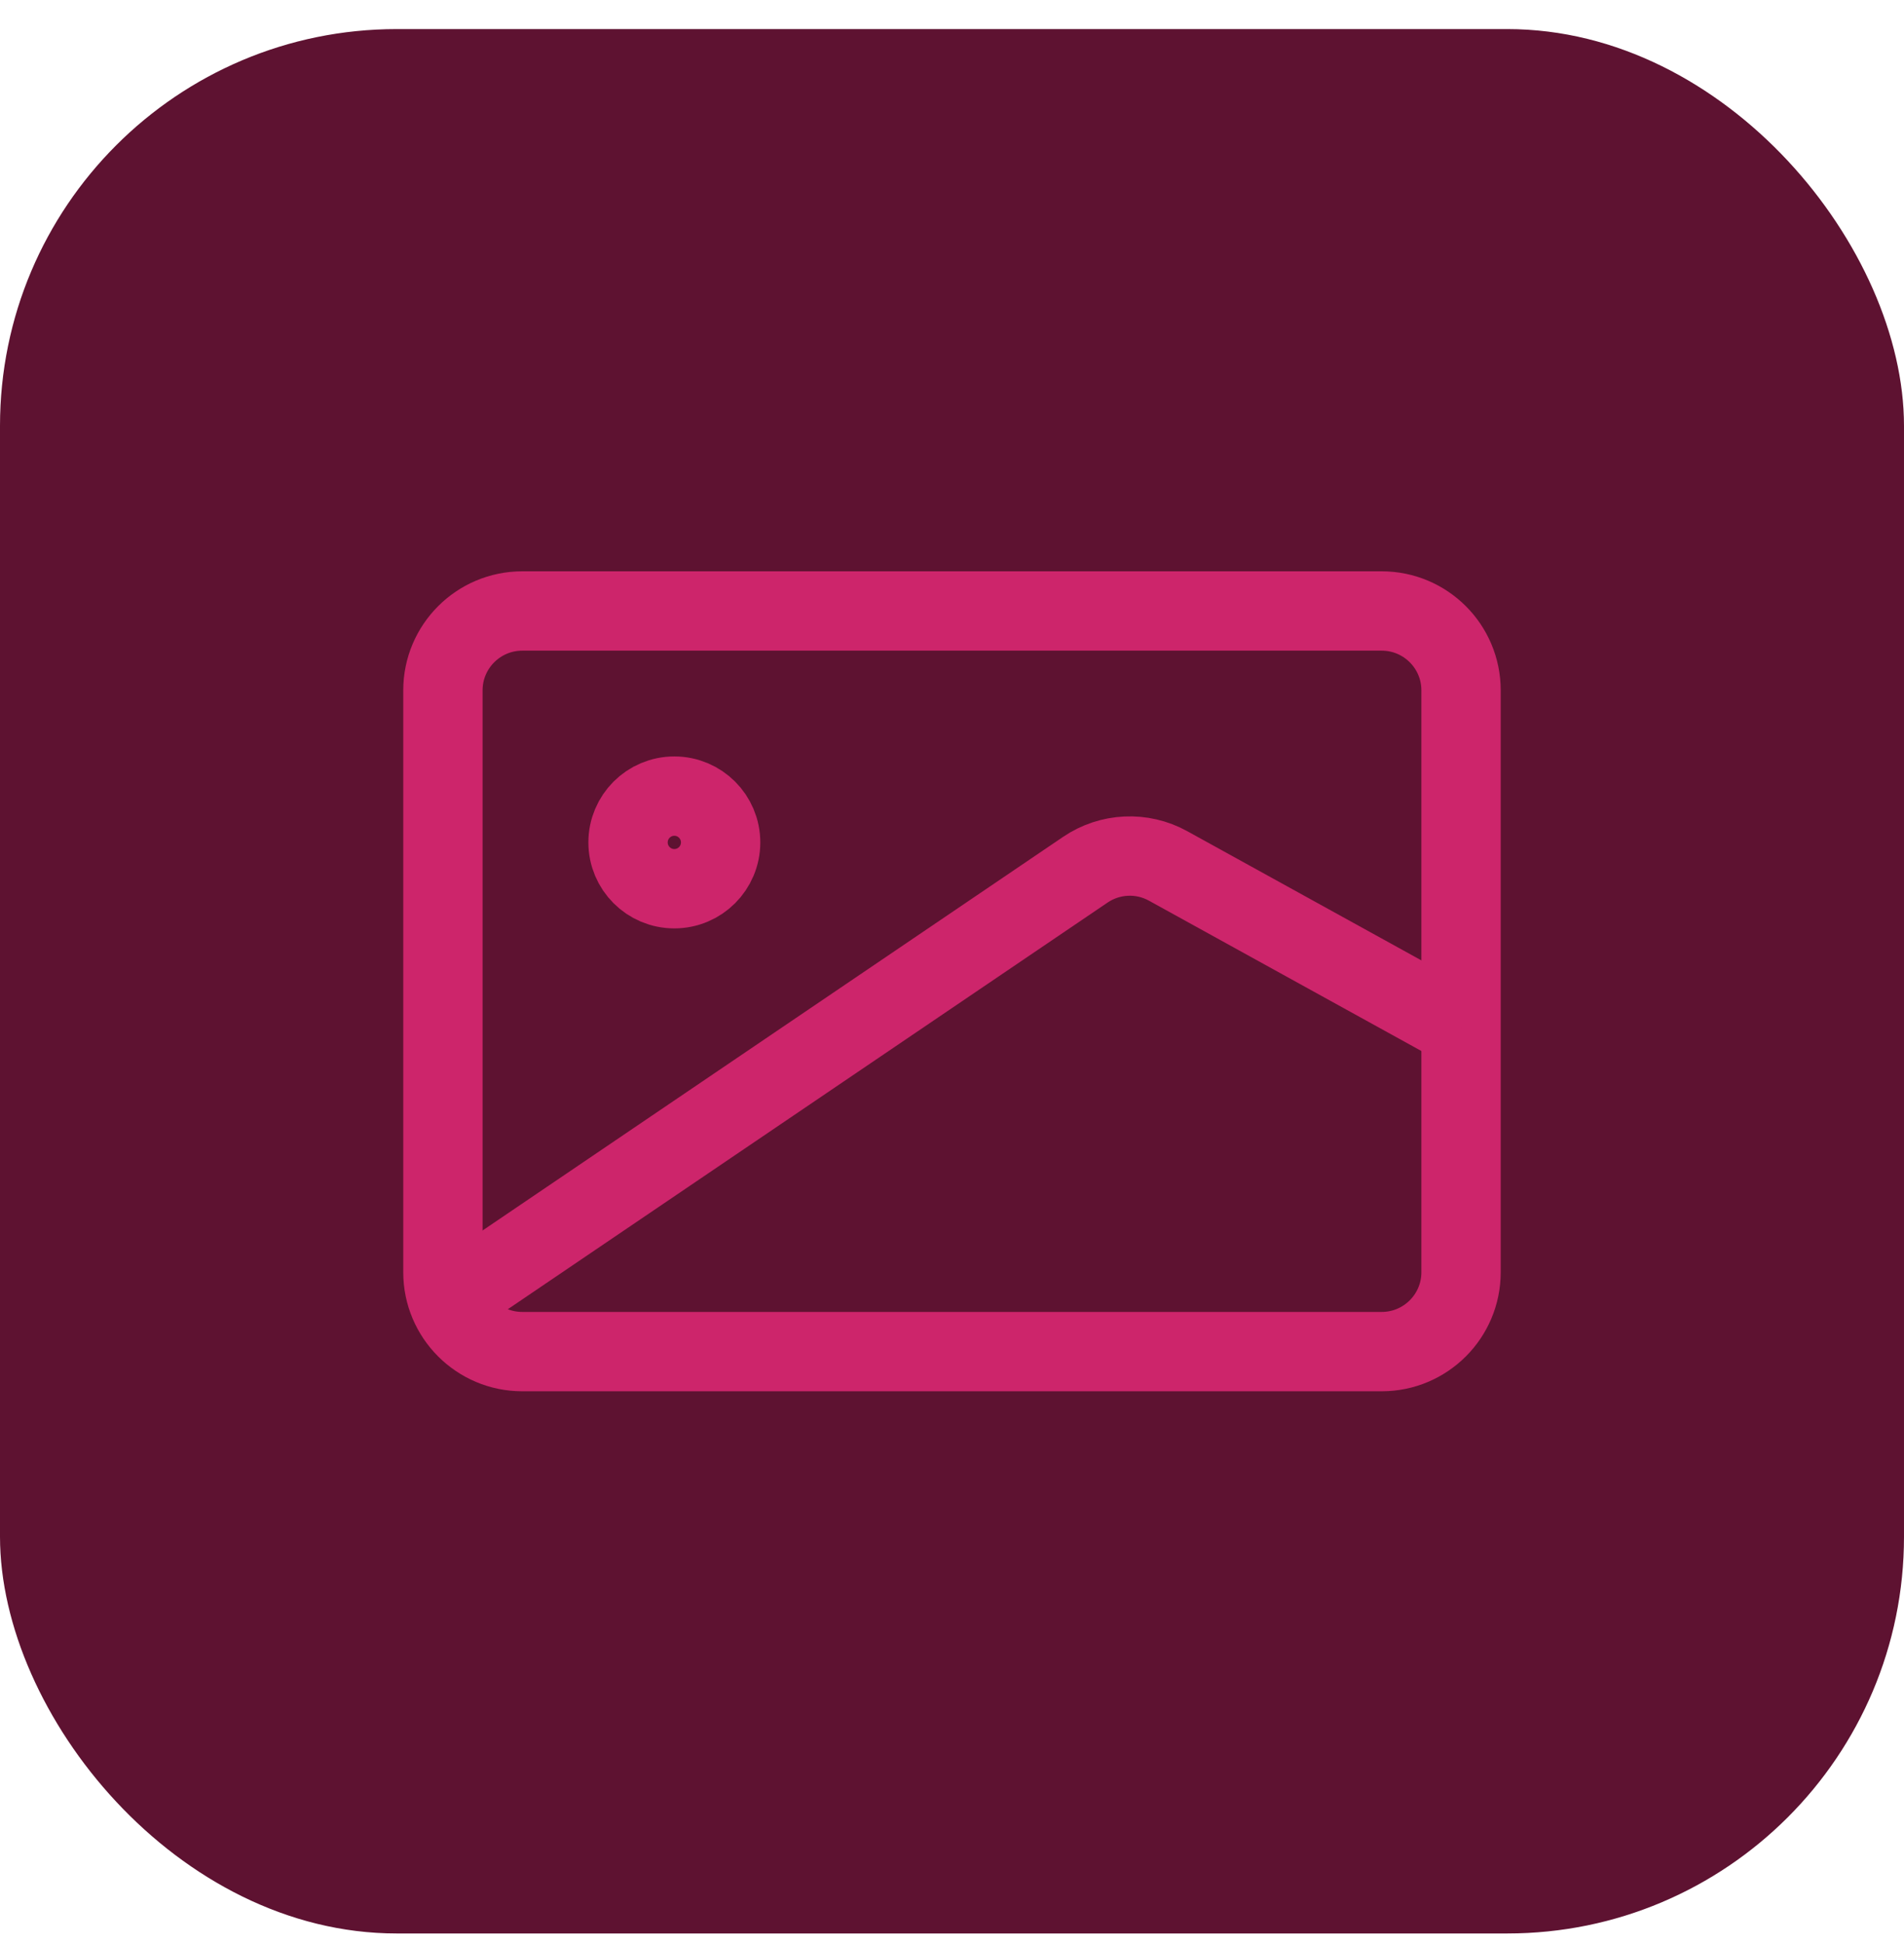 <svg width="48" height="49" viewBox="0 0 48 49" fill="none" xmlns="http://www.w3.org/2000/svg">
<rect y="0.733" width="48" height="48" rx="10" fill="#5E1231"/>
<path d="M11.166 17.4C11.166 16.296 12.062 15.4 13.166 15.4H34.833C35.938 15.4 36.833 16.296 36.833 17.4V32.067C36.833 33.171 35.938 34.067 34.833 34.067H13.166C12.062 34.067 11.166 33.171 11.166 32.067V17.4Z" stroke="#CD256B" stroke-width="2" stroke-linejoin="round"/>
<path d="M11.166 32.9L27.36 21.922C27.983 21.499 28.79 21.462 29.448 21.826L36.833 25.9" stroke="#CD256B" stroke-width="2"/>
<ellipse cx="17" cy="21.233" rx="1.167" ry="1.167" stroke="#CD256B" stroke-width="2"/>
</svg>
